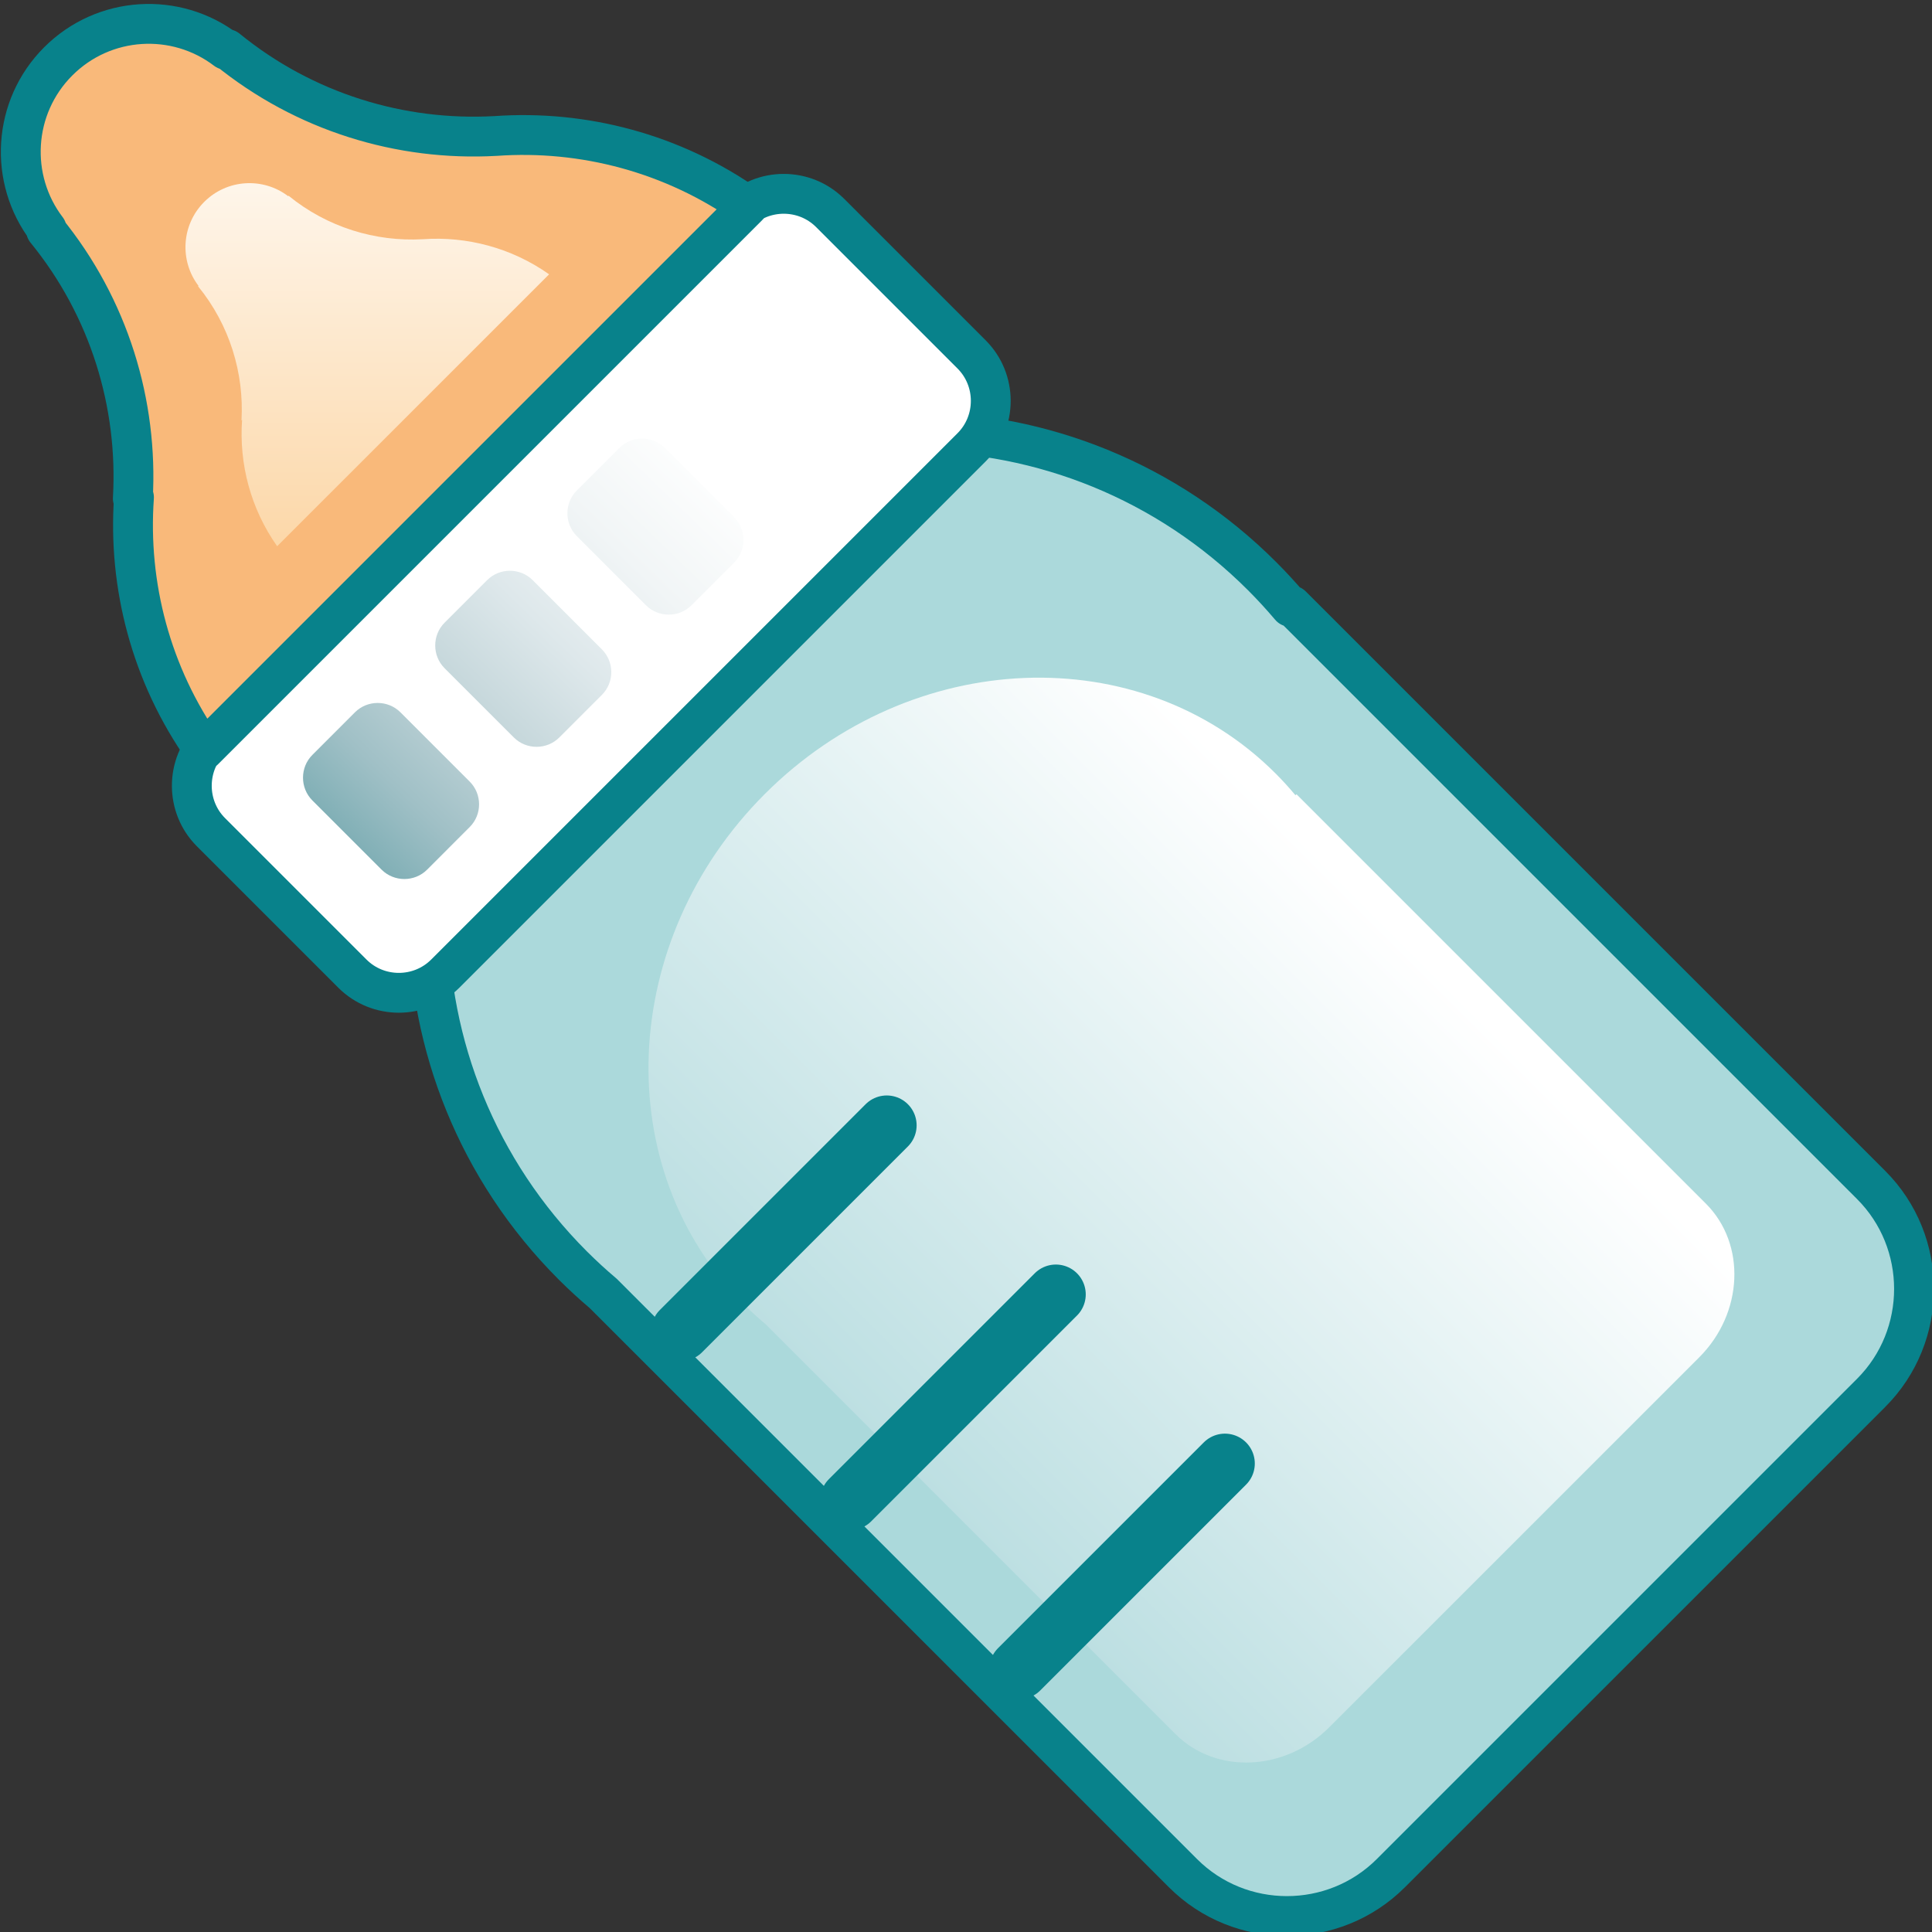 <?xml version="1.0" encoding="iso-8859-1"?><!DOCTYPE svg PUBLIC "-//W3C//DTD SVG 1.1//EN" "http://www.w3.org/Graphics/SVG/1.1/DTD/svg11.dtd">
<svg version="1.1" id="Capa_1" xmlns="http://www.w3.org/2000/svg" xmlns:xlink="http://www.w3.org/1999/xlink" x="0px" y="0px"
	 width="97px" height="97px" viewBox="0 0 97 97" style="enable-background:new 0 0 97 97;" xml:space="preserve">
<rect x="0" y="0" width="97" height="97" fill="#333333" stroke="none"/>
<path style="fill-rule:evenodd;clip-rule:evenodd;fill:#ABD9DB;stroke:#08828B;stroke-width:2;stroke-linecap:round;stroke-linejoin:round;stroke-miterlimit:22.926;" d="
	M64.852,30.401l29.092,29.092c2.871,2.871,2.871,7.568,0,10.44L69.832,94.045c-2.871,2.871-7.568,2.871-10.439,0L30.3,64.953
	l0.001-0.001c-0.528-0.446-1.042-0.917-1.541-1.415c-9.621-9.621-9.672-25.167-0.116-34.724c9.557-9.557,25.104-9.505,34.724,0.116
	c0.498,0.498,0.969,1.012,1.416,1.54L64.852,30.401z"/>
<linearGradient id="SVGID_1_" gradientUnits="userSpaceOnUse" x1="42.079" y1="73.782" x2="69.594" y2="46.267">
	<stop  offset="0" style="stop-color:#B8DDE0"/>
	<stop  offset="1" style="stop-color:#FFFFFF"/>
</linearGradient>
<path style="fill-rule:evenodd;clip-rule:evenodd;fill:url(#SVGID_1_);" d="M65.093,39.877l20.557,20.557
	c2.028,2.028,1.878,5.498-0.335,7.711L66.73,86.729c-2.213,2.213-5.683,2.364-7.711,0.335L38.462,66.507l0.001-0.001
	c-0.375-0.313-0.74-0.644-1.092-0.996c-6.798-6.798-6.338-18.279,1.028-25.646c7.366-7.366,18.848-7.826,25.646-1.028
	c0.352,0.352,0.684,0.717,0.996,1.092L65.093,39.877z"/>
<path style="fill-rule:evenodd;clip-rule:evenodd;fill:#FFFFFF;stroke:#08828B;stroke-width:2;stroke-linecap:round;stroke-linejoin:round;stroke-miterlimit:22.926;" d="
	M22.355,48.884l26.427-26.427c1.282-1.282,1.282-3.379,0-4.662l-7.102-7.102c-1.282-1.282-3.379-1.282-4.662,0L10.592,37.12
	c-1.282,1.282-1.282,3.38,0,4.662l7.102,7.102C18.976,50.166,21.073,50.166,22.355,48.884z"/>
<linearGradient id="SVGID_2_" gradientUnits="userSpaceOnUse" x1="12.094" y1="47.756" x2="38.575" y2="20.335">
	<stop  offset="0" style="stop-color:#0A8991"/>
	<stop  offset="0.01" style="stop-color:#1B8B93"/>
	<stop  offset="0.154" style="stop-color:#6FA6AD"/>
	<stop  offset="0.299" style="stop-color:#A0C0C6"/>
	<stop  offset="0.443" style="stop-color:#C4D6DA"/>
	<stop  offset="0.586" style="stop-color:#DEE8EB"/>
	<stop  offset="0.727" style="stop-color:#F1F5F6"/>
	<stop  offset="0.866" style="stop-color:#FCFDFD"/>
	<stop  offset="1" style="stop-color:#FFFFFF"/>
</linearGradient>
<path style="fill-rule:evenodd;clip-rule:evenodd;fill:url(#SVGID_2_);" d="M34.718,30.389l2.14-2.139
	c0.628-0.628,0.627-1.655,0-2.283l-3.478-3.478c-0.628-0.628-1.658-0.625-2.283,0l-2.14,2.14c-0.625,0.625-0.625,1.658,0,2.283
	l3.478,3.478C33.06,31.013,34.09,31.017,34.718,30.389L34.718,30.389z M28.081,37.026c-0.628,0.628-1.659,0.625-2.283,0
	l-3.478-3.478c-0.625-0.625-0.625-1.658,0-2.283l2.139-2.139c0.625-0.625,1.655-0.628,2.283,0l3.478,3.478
	c0.628,0.628,0.628,1.655,0,2.283L28.081,37.026L28.081,37.026z M21.443,43.664l2.139-2.14c0.628-0.628,0.628-1.655,0-2.283
	l-3.478-3.478c-0.628-0.627-1.658-0.625-2.283,0l-2.139,2.14c-0.625,0.625-0.625,1.658,0,2.283l3.478,3.478
	C19.785,44.288,20.815,44.291,21.443,43.664z"/>
<path style="fill-rule:evenodd;clip-rule:evenodd;fill:#F9B97A;stroke:#08828B;stroke-width:2;stroke-linecap:round;stroke-linejoin:round;stroke-miterlimit:22.926;" d="
	M24.875,6.828c4.413-0.313,8.911,0.86,12.68,3.522L10.249,37.656c-2.663-3.77-3.835-8.27-3.522-12.684L6.669,25.03
	c0.269-4.752-1.185-9.583-4.36-13.478l0.042-0.042c-1.918-2.518-1.727-6.129,0.574-8.43c2.3-2.3,5.911-2.492,8.429-0.573
	l0.043-0.043c3.894,3.175,8.723,4.628,13.474,4.364C24.873,6.825,24.874,6.825,24.875,6.828z"/>
<linearGradient id="SVGID_3_" gradientUnits="userSpaceOnUse" x1="18.44" y1="42.219" x2="18.44" y2="3.365">
	<stop  offset="0" style="stop-color:#FABF73"/>
	<stop  offset="1" style="stop-color:#FFFFFF"/>
</linearGradient>
<path style="fill-rule:evenodd;clip-rule:evenodd;fill:url(#SVGID_3_);" d="M21.229,12.011c2.207-0.157,4.456,0.43,6.34,1.761
	L13.915,27.425c-1.331-1.885-1.917-4.135-1.761-6.342l-0.029,0.029c0.134-2.376-0.592-4.792-2.18-6.739l0.021-0.021
	c-0.959-1.259-0.863-3.064,0.287-4.215s2.956-1.246,4.215-0.287l0.021-0.021c1.947,1.587,4.362,2.314,6.737,2.182
	C21.227,12.009,21.228,12.009,21.229,12.011z"/>
<line style="fill-rule:evenodd;clip-rule:evenodd;fill:none;stroke:#08828B;stroke-width:3;stroke-linecap:round;stroke-linejoin:round;stroke-miterlimit:22.926;" x1="44.521" y1="56.5" x2="34.189" y2="66.832"/>
<line style="fill-rule:evenodd;clip-rule:evenodd;fill:none;stroke:#08828B;stroke-width:3;stroke-linecap:round;stroke-linejoin:round;stroke-miterlimit:22.926;" x1="53.012" y1="64.989" x2="42.679" y2="75.322"/>
<line style="fill-rule:evenodd;clip-rule:evenodd;fill:none;stroke:#08828B;stroke-width:3;stroke-linecap:round;stroke-linejoin:round;stroke-miterlimit:22.926;" x1="61.5" y1="73.479" x2="51.168" y2="83.811"/>
</svg>
